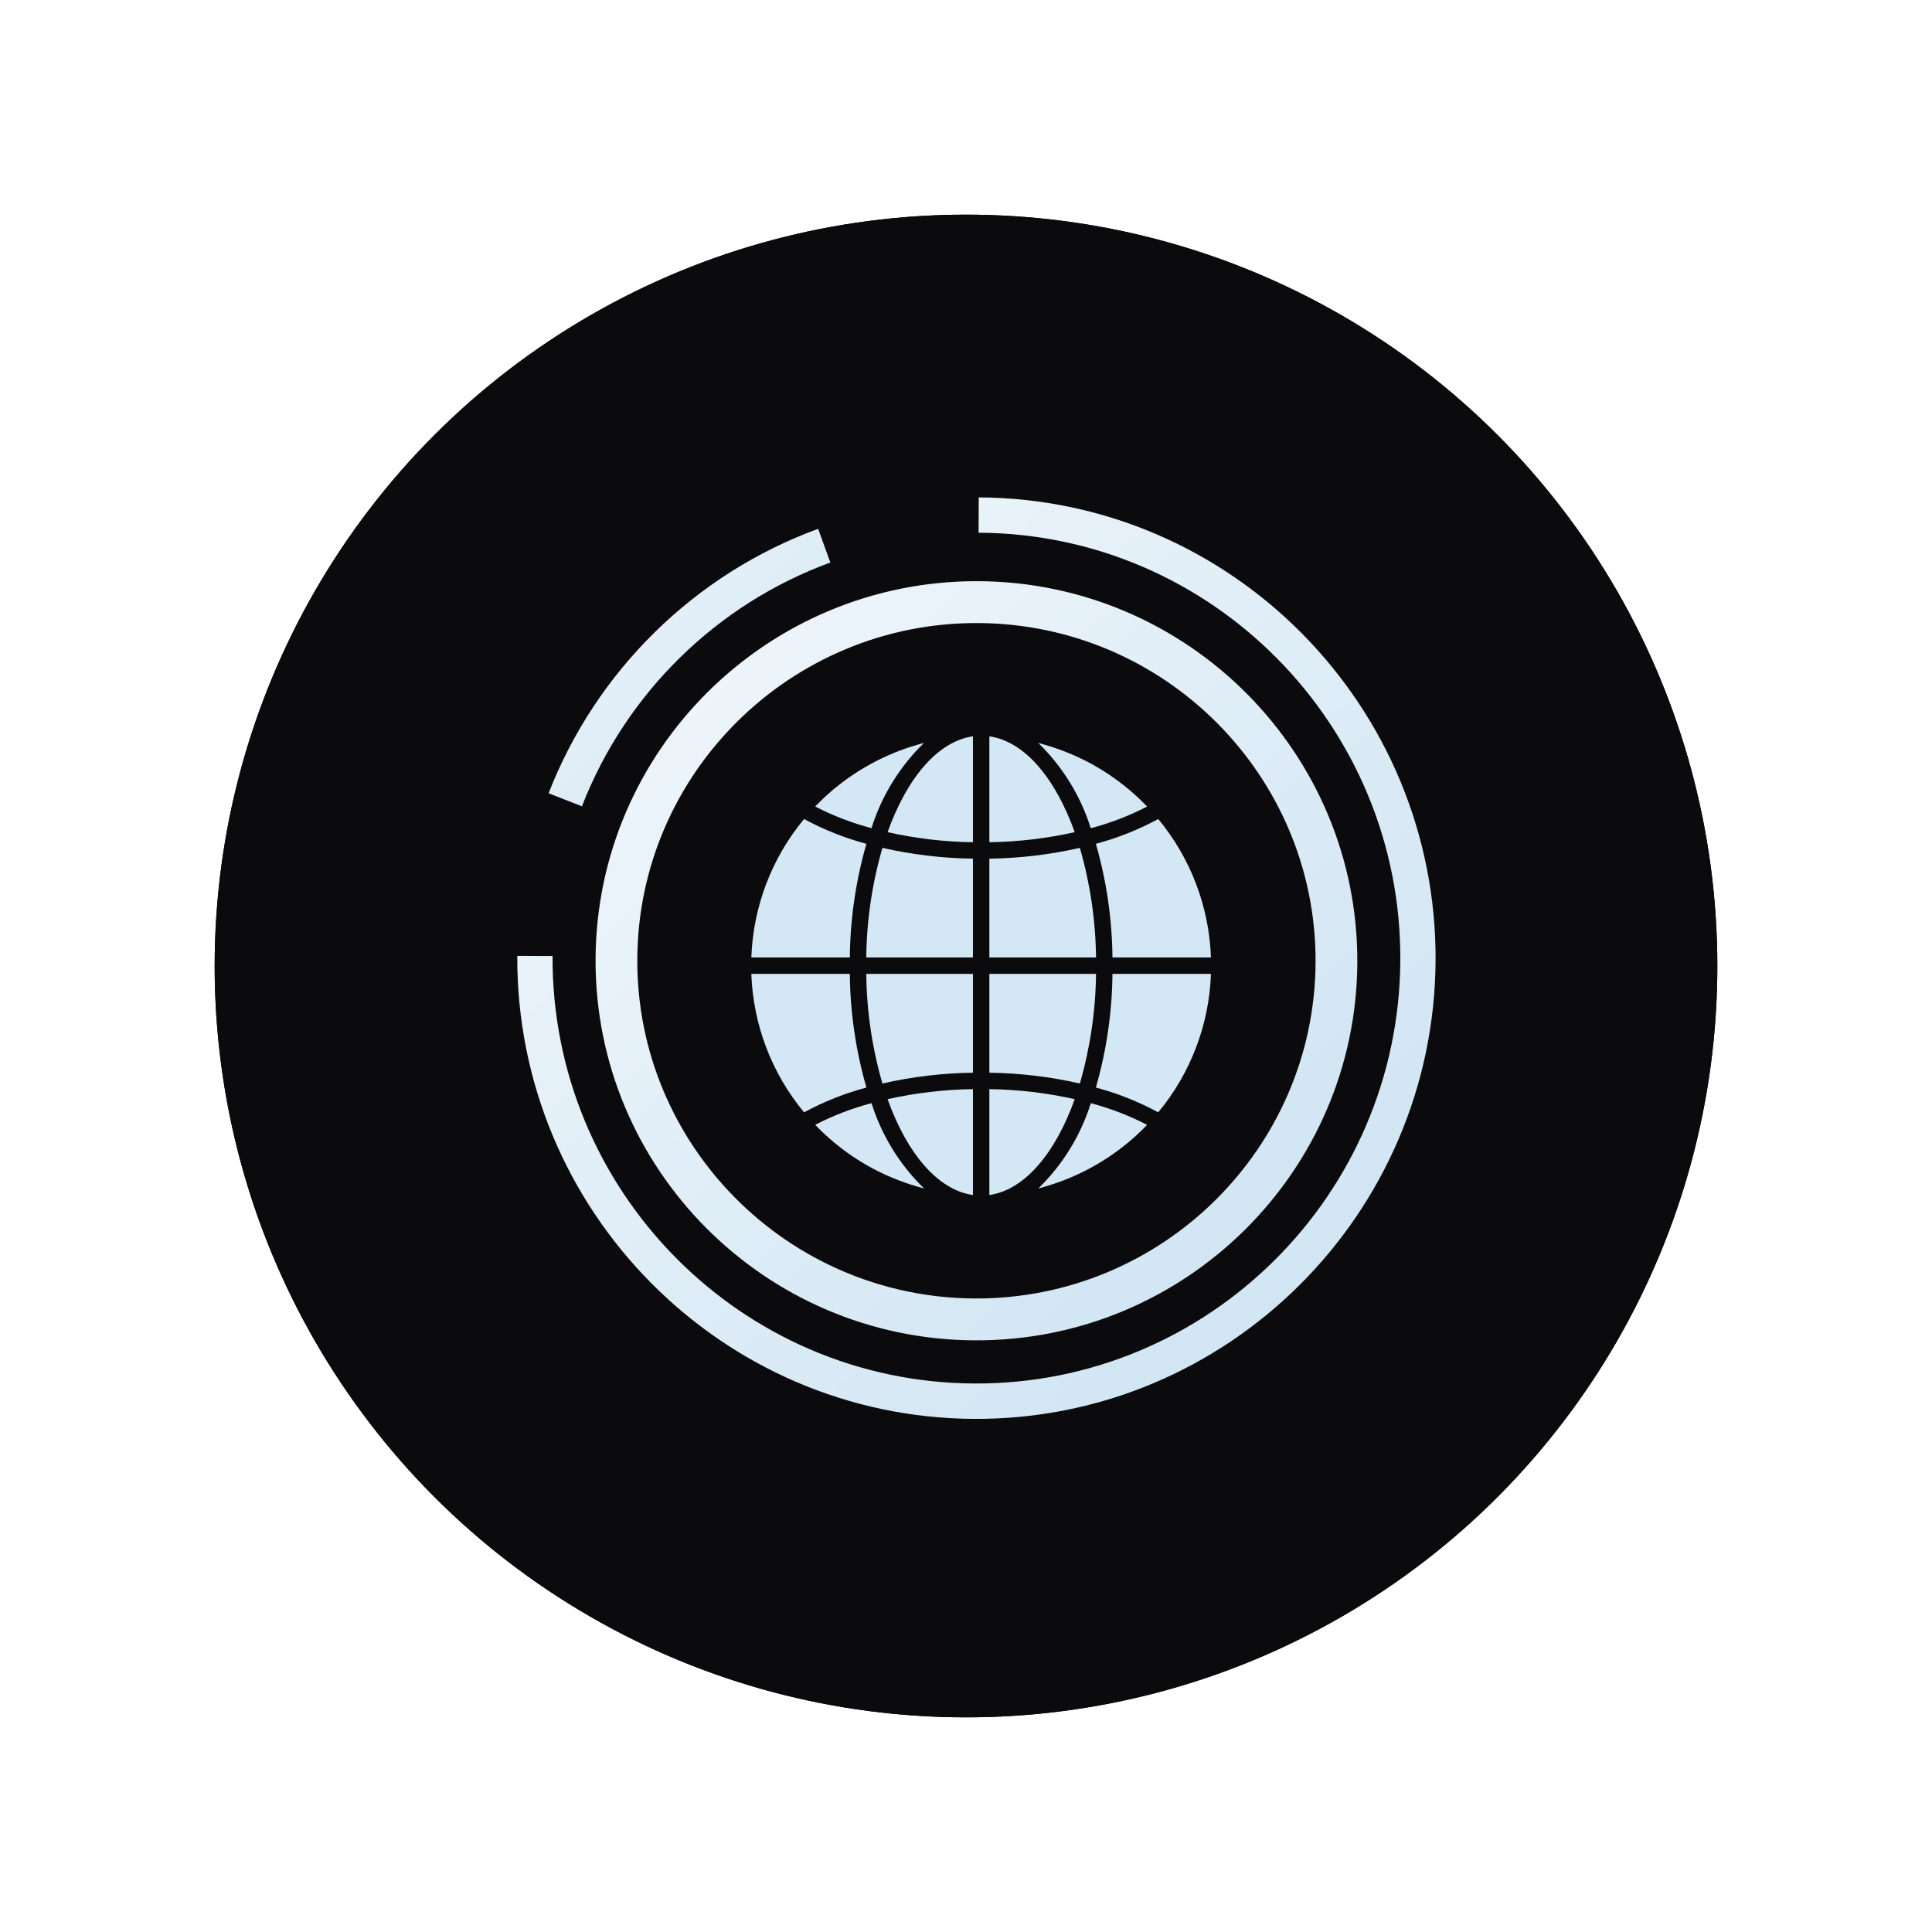 <?xml version="1.0" encoding="UTF-8"?>
<svg width="126px" height="126px" viewBox="0 0 126 126" version="1.1" xmlns="http://www.w3.org/2000/svg" xmlns:xlink="http://www.w3.org/1999/xlink">
    <!-- Generator: Sketch 54.1 (76490) - https://sketchapp.com -->
    <title>Group 4</title>
    <desc>Created with Sketch.</desc>
    <defs>
        <circle id="path-1" cx="49" cy="49" r="49"></circle>
        <filter x="-21.4%" y="-21.4%" width="142.9%" height="142.9%" filterUnits="objectBoundingBox" id="filter-2">
            <feOffset dx="0" dy="0" in="SourceAlpha" result="shadowOffsetOuter1"></feOffset>
            <feGaussianBlur stdDeviation="7" in="shadowOffsetOuter1" result="shadowBlurOuter1"></feGaussianBlur>
            <feColorMatrix values="0 0 0 0 0   0 0 0 0 0   0 0 0 0 0  0 0 0 0.5 0" type="matrix" in="shadowBlurOuter1"></feColorMatrix>
        </filter>
        <linearGradient x1="143.557%" y1="143.852%" x2="-31.822%" y2="-32.056%" id="linearGradient-3">
            <stop stop-color="#BAD8ED" offset="0%"></stop>
            <stop stop-color="#FFFFFF" offset="99.94%"></stop>
        </linearGradient>
        <linearGradient x1="142.909%" y1="144.491%" x2="-31.359%" y2="-32.721%" id="linearGradient-4">
            <stop stop-color="#BAD8ED" offset="0%"></stop>
            <stop stop-color="#FFFFFF" offset="99.94%"></stop>
        </linearGradient>
        <linearGradient x1="143.557%" y1="141.659%" x2="-31.927%" y2="-30.242%" id="linearGradient-5">
            <stop stop-color="#BAD8ED" offset="0%"></stop>
            <stop stop-color="#FFFFFF" offset="99.94%"></stop>
        </linearGradient>
    </defs>
    <g id="Page-2" stroke="none" stroke-width="1" fill="none" fill-rule="evenodd">
        <g id="Page-principal" transform="translate(-955, -565)">
            <g id="Group-4" transform="translate(969, 579)">
                <g id="Oval">
                    <use fill="black" fill-opacity="1" filter="url(#filter-2)" xlink:href="#path-1"></use>
                    <use fill="#0B0A0D" fill-rule="evenodd" xlink:href="#path-1"></use>
                </g>
                <path d="M49.559,73.414 C35.863,73.346 24.777,62.187 24.841,48.537 C24.909,34.888 36.106,23.84 49.802,23.903 C63.498,23.971 74.584,35.13 74.521,48.78 C74.452,62.435 63.255,73.483 49.559,73.414 Z M49.789,26.634 C37.592,26.577 27.626,36.406 27.563,48.551 C27.505,60.696 37.376,70.62 49.572,70.683 C61.769,70.74 71.735,60.911 71.798,48.766 C71.856,36.621 61.985,26.692 49.789,26.634 Z" id="Shape" fill="url(#linearGradient-3)" fill-rule="nonzero"></path>
                <path d="M49.531,78.536 C33.023,78.457 19.658,64.911 19.736,48.34 L22.036,48.35 C21.962,63.649 34.302,76.155 49.546,76.228 C64.791,76.302 77.251,63.919 77.325,48.62 C77.399,33.321 65.059,20.815 49.82,20.742 L49.831,18.439 C66.338,18.518 79.704,32.064 79.625,48.635 C79.535,65.202 66.038,78.615 49.531,78.536 Z" id="Path" fill="url(#linearGradient-4)" fill-rule="nonzero"></path>
                <path d="M40.153,22.686 L39.357,20.488 C31.311,23.432 24.884,29.747 21.778,37.734 L23.952,38.585 C26.812,31.219 32.736,25.399 40.153,22.686 Z" id="Path" fill="url(#linearGradient-5)" fill-rule="nonzero"></path>
                <g id="global" transform="translate(35, 34)" fill="#D4E7F4" fill-rule="nonzero">
                    <path d="M15.523,29.936 C17.816,29.611 19.825,27.218 21.09,23.685 C19.262,23.276 17.396,23.056 15.523,23.03 L15.523,29.936 Z" id="Path"></path>
                    <path d="M19.186,29.375 C19.321,29.335 19.456,29.296 19.59,29.252 C19.703,29.216 19.814,29.177 19.926,29.138 C20.058,29.092 20.189,29.045 20.32,28.996 C20.431,28.953 20.542,28.908 20.652,28.863 C20.78,28.81 20.907,28.756 21.033,28.703 C21.143,28.654 21.253,28.604 21.362,28.553 C21.486,28.494 21.609,28.435 21.731,28.373 C21.838,28.319 21.945,28.263 22.053,28.206 C22.173,28.141 22.292,28.076 22.411,28.008 C22.518,27.947 22.621,27.886 22.725,27.824 C22.842,27.752 22.957,27.681 23.072,27.609 C23.175,27.544 23.277,27.478 23.379,27.409 C23.492,27.333 23.603,27.254 23.714,27.174 C23.814,27.103 23.913,27.032 24.01,26.96 C24.117,26.878 24.227,26.792 24.335,26.706 C24.43,26.63 24.525,26.554 24.619,26.476 C24.726,26.387 24.829,26.295 24.933,26.203 C25.024,26.122 25.115,26.042 25.204,25.959 C25.306,25.864 25.406,25.765 25.506,25.667 C25.592,25.582 25.679,25.498 25.764,25.41 C25.78,25.394 25.795,25.377 25.811,25.36 C24.642,24.756 23.412,24.283 22.14,23.947 C21.479,26.056 20.302,27.967 18.716,29.507 C18.76,29.496 18.803,29.487 18.847,29.475 C18.961,29.443 19.074,29.408 19.186,29.375 L19.186,29.375 Z" id="Path"></path>
                    <path d="M29.975,15.515 L23.552,15.515 C23.528,18.023 23.164,20.516 22.47,22.926 C23.885,23.304 25.249,23.847 26.536,24.544 C28.649,21.997 29.859,18.822 29.975,15.515 L29.975,15.515 Z" id="Path"></path>
                    <path d="M15.523,14.443 L22.481,14.443 C22.453,12.024 22.098,9.619 21.426,7.295 C19.489,7.737 17.51,7.973 15.523,7.999 L15.523,14.443 Z" id="Path"></path>
                    <path d="M15.523,0.021 L15.523,6.928 C17.396,6.901 19.262,6.682 21.09,6.272 C19.825,2.739 17.816,0.347 15.523,0.021 Z" id="Path"></path>
                    <path d="M15.523,21.959 C17.51,21.985 19.489,22.221 21.426,22.663 C22.098,20.339 22.453,17.934 22.481,15.515 L15.523,15.515 L15.523,21.959 Z" id="Path"></path>
                    <path d="M26.536,5.414 C25.249,6.111 23.885,6.654 22.47,7.032 C23.164,9.442 23.528,11.935 23.552,14.443 L29.975,14.443 C29.858,11.136 28.649,7.961 26.536,5.414 L26.536,5.414 Z" id="Path"></path>
                    <path d="M25.812,4.601 C25.797,4.585 25.782,4.568 25.766,4.551 C25.682,4.464 25.594,4.38 25.507,4.295 C25.408,4.197 25.309,4.097 25.206,4.002 C25.118,3.92 25.026,3.841 24.935,3.759 C24.831,3.667 24.727,3.574 24.62,3.485 C24.528,3.407 24.433,3.332 24.339,3.257 C24.231,3.17 24.122,3.084 24.011,3.001 C23.914,2.928 23.816,2.857 23.718,2.787 C23.606,2.706 23.493,2.626 23.379,2.549 C23.279,2.482 23.177,2.416 23.075,2.351 C22.96,2.277 22.844,2.204 22.726,2.133 C22.623,2.071 22.518,2.01 22.414,1.95 C22.294,1.882 22.174,1.815 22.053,1.75 C21.945,1.697 21.838,1.639 21.731,1.585 C21.608,1.523 21.484,1.463 21.356,1.404 C21.249,1.353 21.14,1.303 21.03,1.255 C20.903,1.199 20.775,1.148 20.647,1.094 C20.537,1.049 20.427,1.005 20.315,0.962 C20.185,0.913 20.053,0.866 19.922,0.821 C19.81,0.781 19.699,0.742 19.586,0.706 C19.452,0.662 19.318,0.623 19.18,0.583 C19.069,0.55 18.957,0.517 18.844,0.487 C18.801,0.476 18.757,0.466 18.714,0.455 C20.299,1.995 21.476,3.906 22.137,6.015 C23.41,5.679 24.643,5.205 25.812,4.601 L25.812,4.601 Z" id="Path"></path>
                    <path d="M0,14.443 L6.423,14.443 C6.448,11.935 6.812,9.442 7.505,7.032 C6.091,6.654 4.726,6.111 3.439,5.414 C1.326,7.96 0.117,11.136 0,14.443 Z" id="Path"></path>
                    <path d="M14.452,29.936 L14.452,23.03 C12.579,23.056 10.714,23.276 8.886,23.685 C10.15,27.218 12.16,29.611 14.452,29.936 Z" id="Path"></path>
                    <path d="M14.452,15.515 L7.495,15.515 C7.522,17.934 7.877,20.339 8.549,22.663 C10.487,22.221 12.465,21.985 14.452,21.959 L14.452,15.515 Z" id="Path"></path>
                    <path d="M14.452,0.021 C12.16,0.347 10.15,2.739 8.886,6.272 C10.714,6.682 12.579,6.902 14.452,6.928 L14.452,0.021 Z" id="Path"></path>
                    <path d="M14.452,7.999 C12.465,7.973 10.487,7.737 8.549,7.295 C7.877,9.619 7.522,12.024 7.495,14.443 L14.452,14.443 L14.452,7.999 Z" id="Path"></path>
                    <path d="M11.258,0.455 C11.214,0.466 11.171,0.475 11.127,0.486 C11.014,0.517 10.902,0.55 10.789,0.583 C10.654,0.622 10.521,0.662 10.386,0.705 C10.272,0.742 10.16,0.781 10.048,0.82 C9.917,0.866 9.786,0.912 9.656,0.961 C9.544,1.004 9.434,1.049 9.323,1.094 C9.196,1.148 9.068,1.201 8.942,1.255 C8.832,1.303 8.723,1.354 8.613,1.405 C8.49,1.463 8.366,1.523 8.244,1.584 C8.137,1.639 8.03,1.695 7.923,1.752 C7.803,1.816 7.684,1.882 7.565,1.95 C7.458,2.01 7.353,2.071 7.249,2.134 C7.133,2.204 7.018,2.277 6.903,2.348 C6.8,2.414 6.698,2.481 6.597,2.549 C6.484,2.625 6.372,2.704 6.261,2.784 C6.162,2.855 6.063,2.926 5.965,2.998 C5.855,3.081 5.751,3.166 5.64,3.252 C5.545,3.328 5.449,3.404 5.356,3.482 C5.249,3.571 5.147,3.662 5.044,3.754 C4.952,3.836 4.86,3.915 4.77,3.999 C4.669,4.094 4.57,4.193 4.47,4.291 C4.384,4.376 4.296,4.46 4.211,4.548 C4.196,4.564 4.181,4.582 4.165,4.598 C5.333,5.202 6.564,5.676 7.835,6.011 C8.497,3.903 9.673,1.993 11.258,0.455 Z" id="Path"></path>
                    <path d="M4.468,25.663 C4.567,25.761 4.667,25.86 4.769,25.956 C4.858,26.038 4.949,26.116 5.041,26.199 C5.144,26.291 5.248,26.384 5.355,26.473 C5.448,26.55 5.542,26.625 5.637,26.701 C5.744,26.788 5.851,26.874 5.965,26.957 C6.061,27.03 6.159,27.1 6.257,27.172 C6.369,27.252 6.482,27.332 6.596,27.41 C6.696,27.477 6.798,27.543 6.9,27.608 C7.016,27.682 7.131,27.755 7.249,27.826 C7.353,27.888 7.457,27.949 7.562,28.009 C7.682,28.077 7.802,28.144 7.923,28.208 C8.03,28.262 8.137,28.32 8.244,28.374 C8.367,28.436 8.492,28.496 8.619,28.555 C8.726,28.606 8.835,28.655 8.945,28.704 C9.072,28.76 9.2,28.811 9.328,28.864 C9.439,28.909 9.549,28.954 9.66,28.996 C9.79,29.046 9.922,29.093 10.054,29.138 C10.165,29.177 10.277,29.217 10.39,29.253 C10.524,29.296 10.658,29.336 10.795,29.376 C10.907,29.408 11.019,29.442 11.131,29.472 C11.174,29.483 11.218,29.493 11.262,29.504 C9.676,27.964 8.499,26.053 7.838,23.944 C6.566,24.28 5.335,24.753 4.167,25.357 C4.183,25.373 4.198,25.39 4.214,25.407 C4.294,25.494 4.38,25.578 4.468,25.663 L4.468,25.663 Z" id="Path"></path>
                    <path d="M3.439,24.544 C4.726,23.847 6.091,23.304 7.505,22.926 C6.812,20.516 6.448,18.023 6.423,15.515 L0,15.515 C0.117,18.822 1.326,21.997 3.439,24.544 L3.439,24.544 Z" id="Path"></path>
                </g>
            </g>
        </g>
    </g>
</svg>